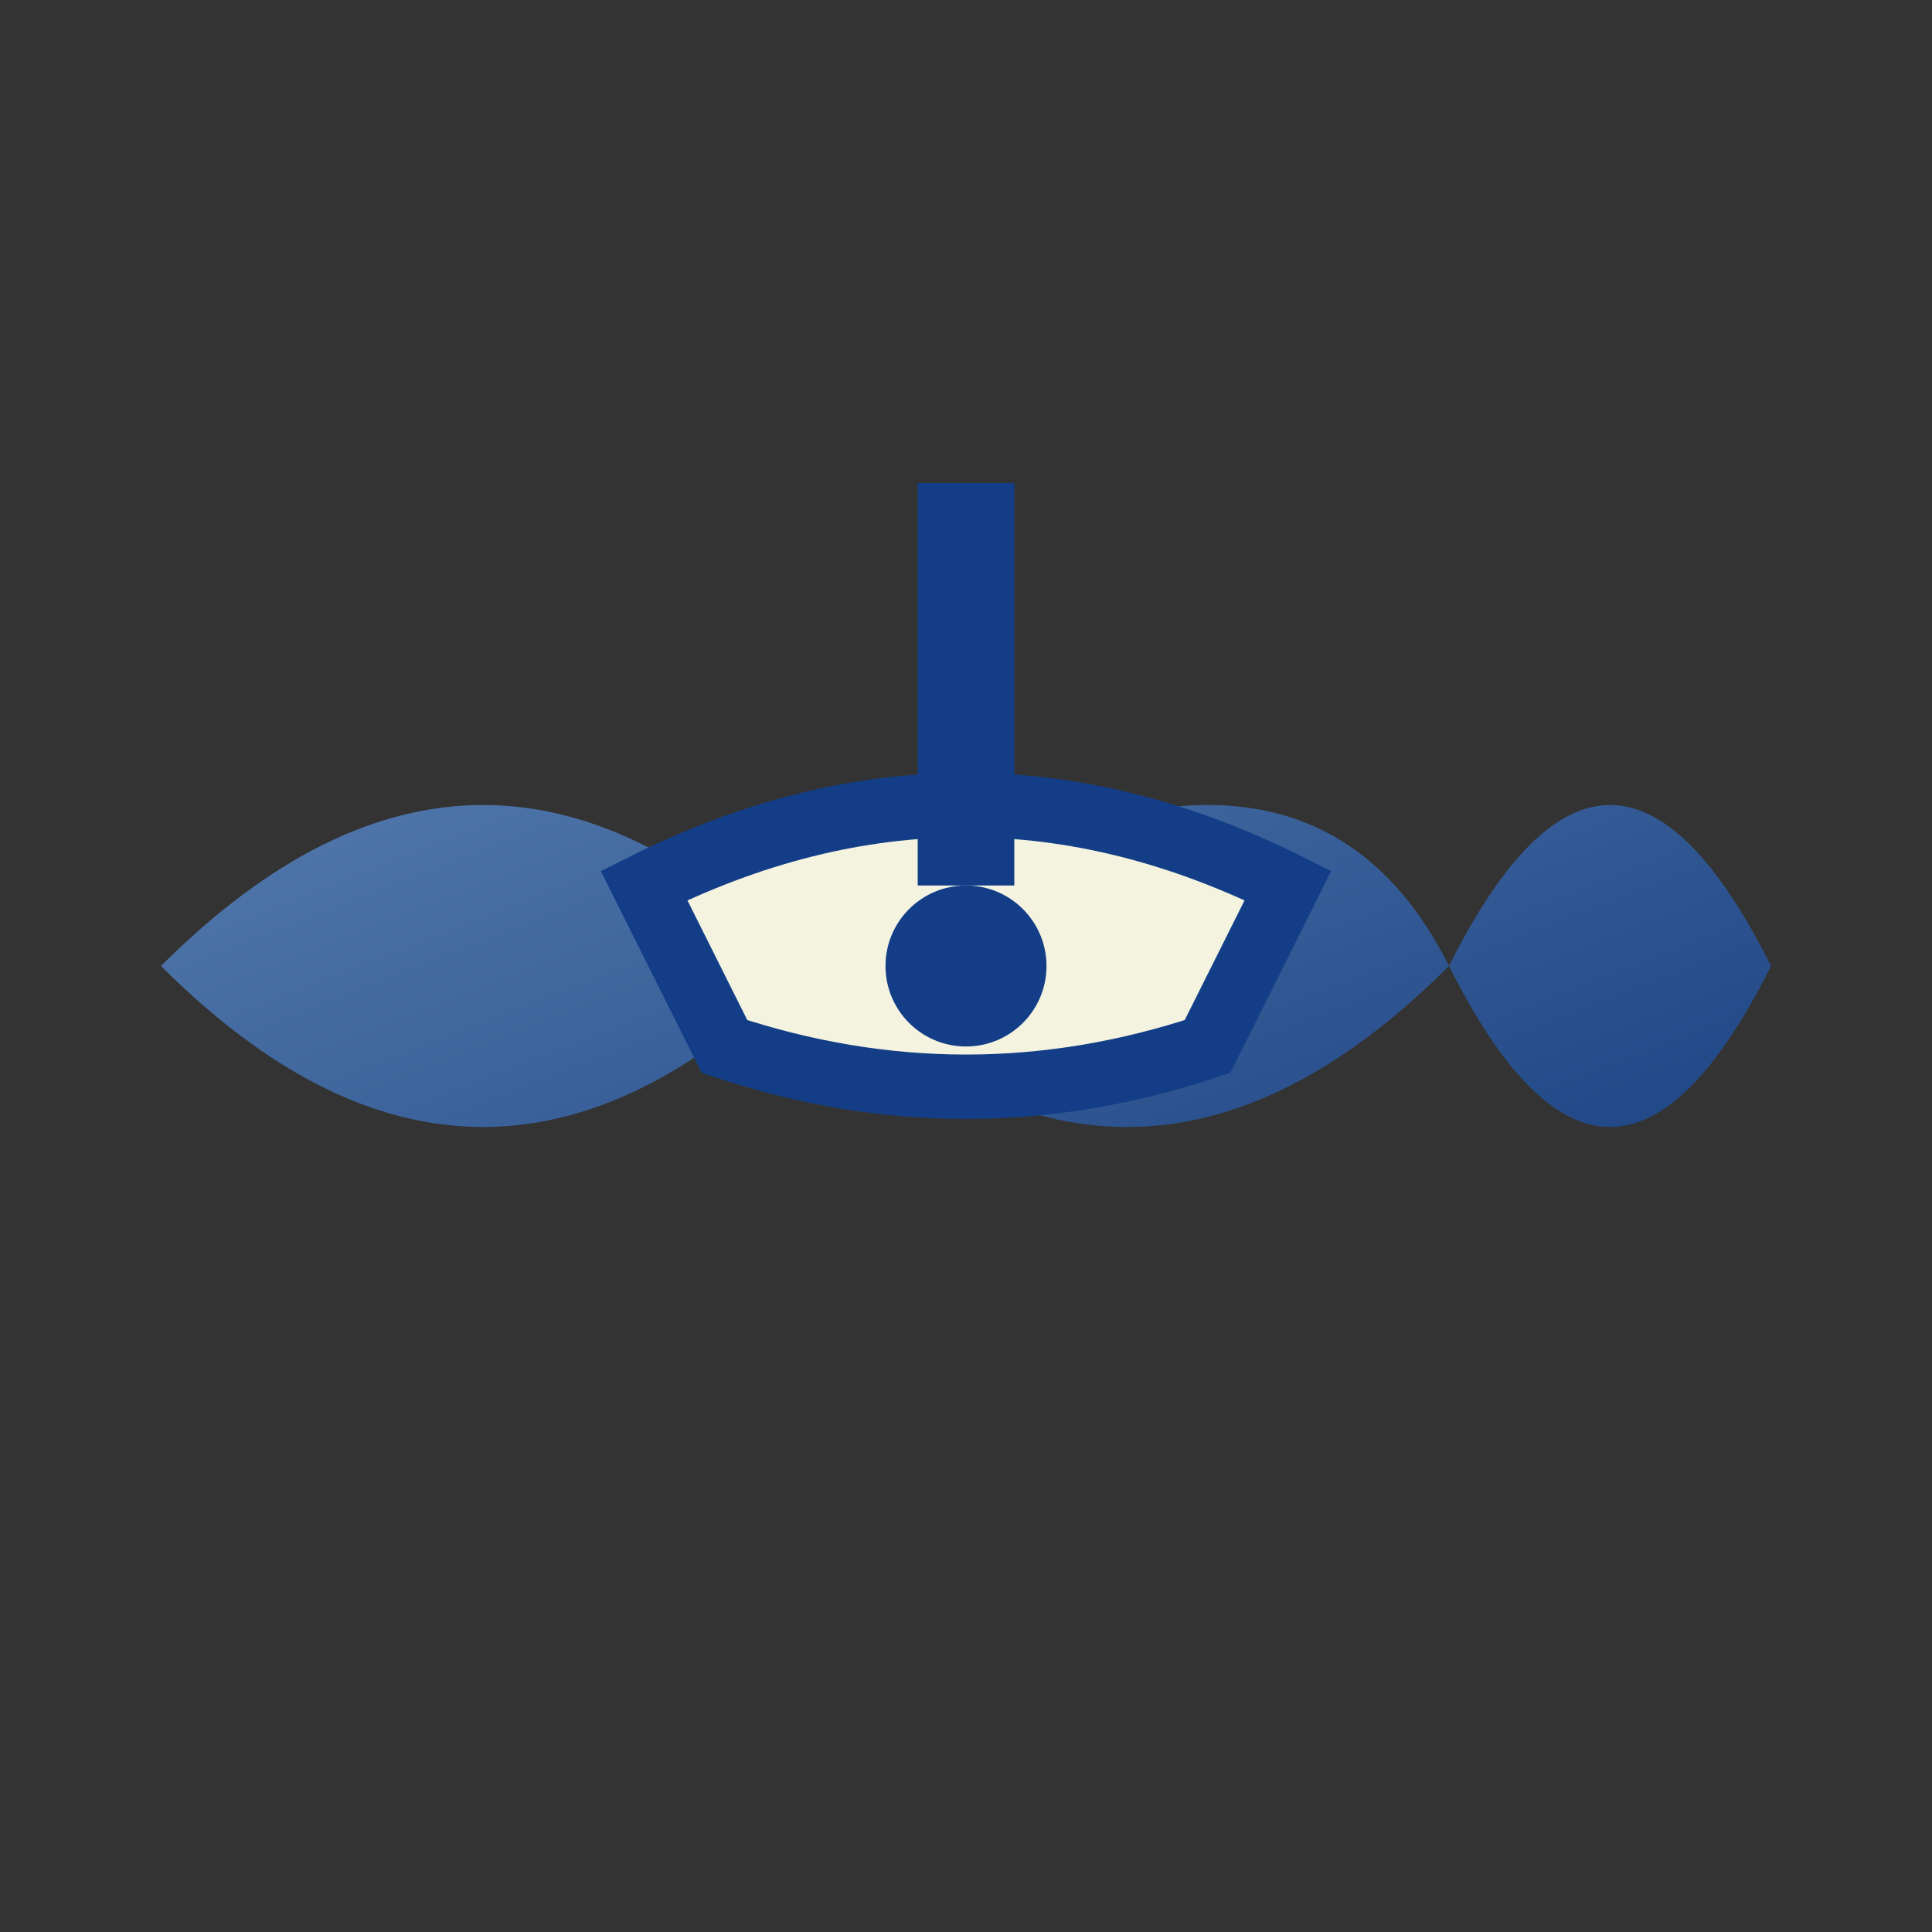 <svg width="24" height="24" viewBox="0 0 24 24" xmlns="http://www.w3.org/2000/svg">
  <rect x="0" y="0" width="24" height="24" fill="#333333" stroke="none"/>
  <defs>
    <linearGradient id="waveGradientSmall" x1="0%" y1="0%" x2="100%" y2="100%">
      <stop offset="0%" style="stop-color:#608BC1;stop-opacity:1" />
      <stop offset="100%" style="stop-color:#133E87;stop-opacity:1" />
    </linearGradient>
  </defs>
  
  <!-- 간단한 파도 모양 -->
  <path d="M2 12 Q6 8 10 12 T18 12 Q20 8 22 12 Q20 16 18 12 T10 12 Q6 16 2 12 Z" 
        fill="url(#waveGradientSmall)" opacity="0.9"/>
  
  <!-- 보트 -->
  <path d="M8 11 Q12 9 16 11 L15 13 Q12 14 9 13 Z" 
        fill="#F3F3E0" stroke="#133E87" stroke-width="0.8"/>
  
  <!-- 돛대 -->
  <line x1="12" y1="11" x2="12" y2="6" stroke="#133E87" stroke-width="1.2"/>
  
  <!-- 안전 표시 -->
  <circle cx="12" cy="12" r="1" fill="#133E87"/>
</svg>